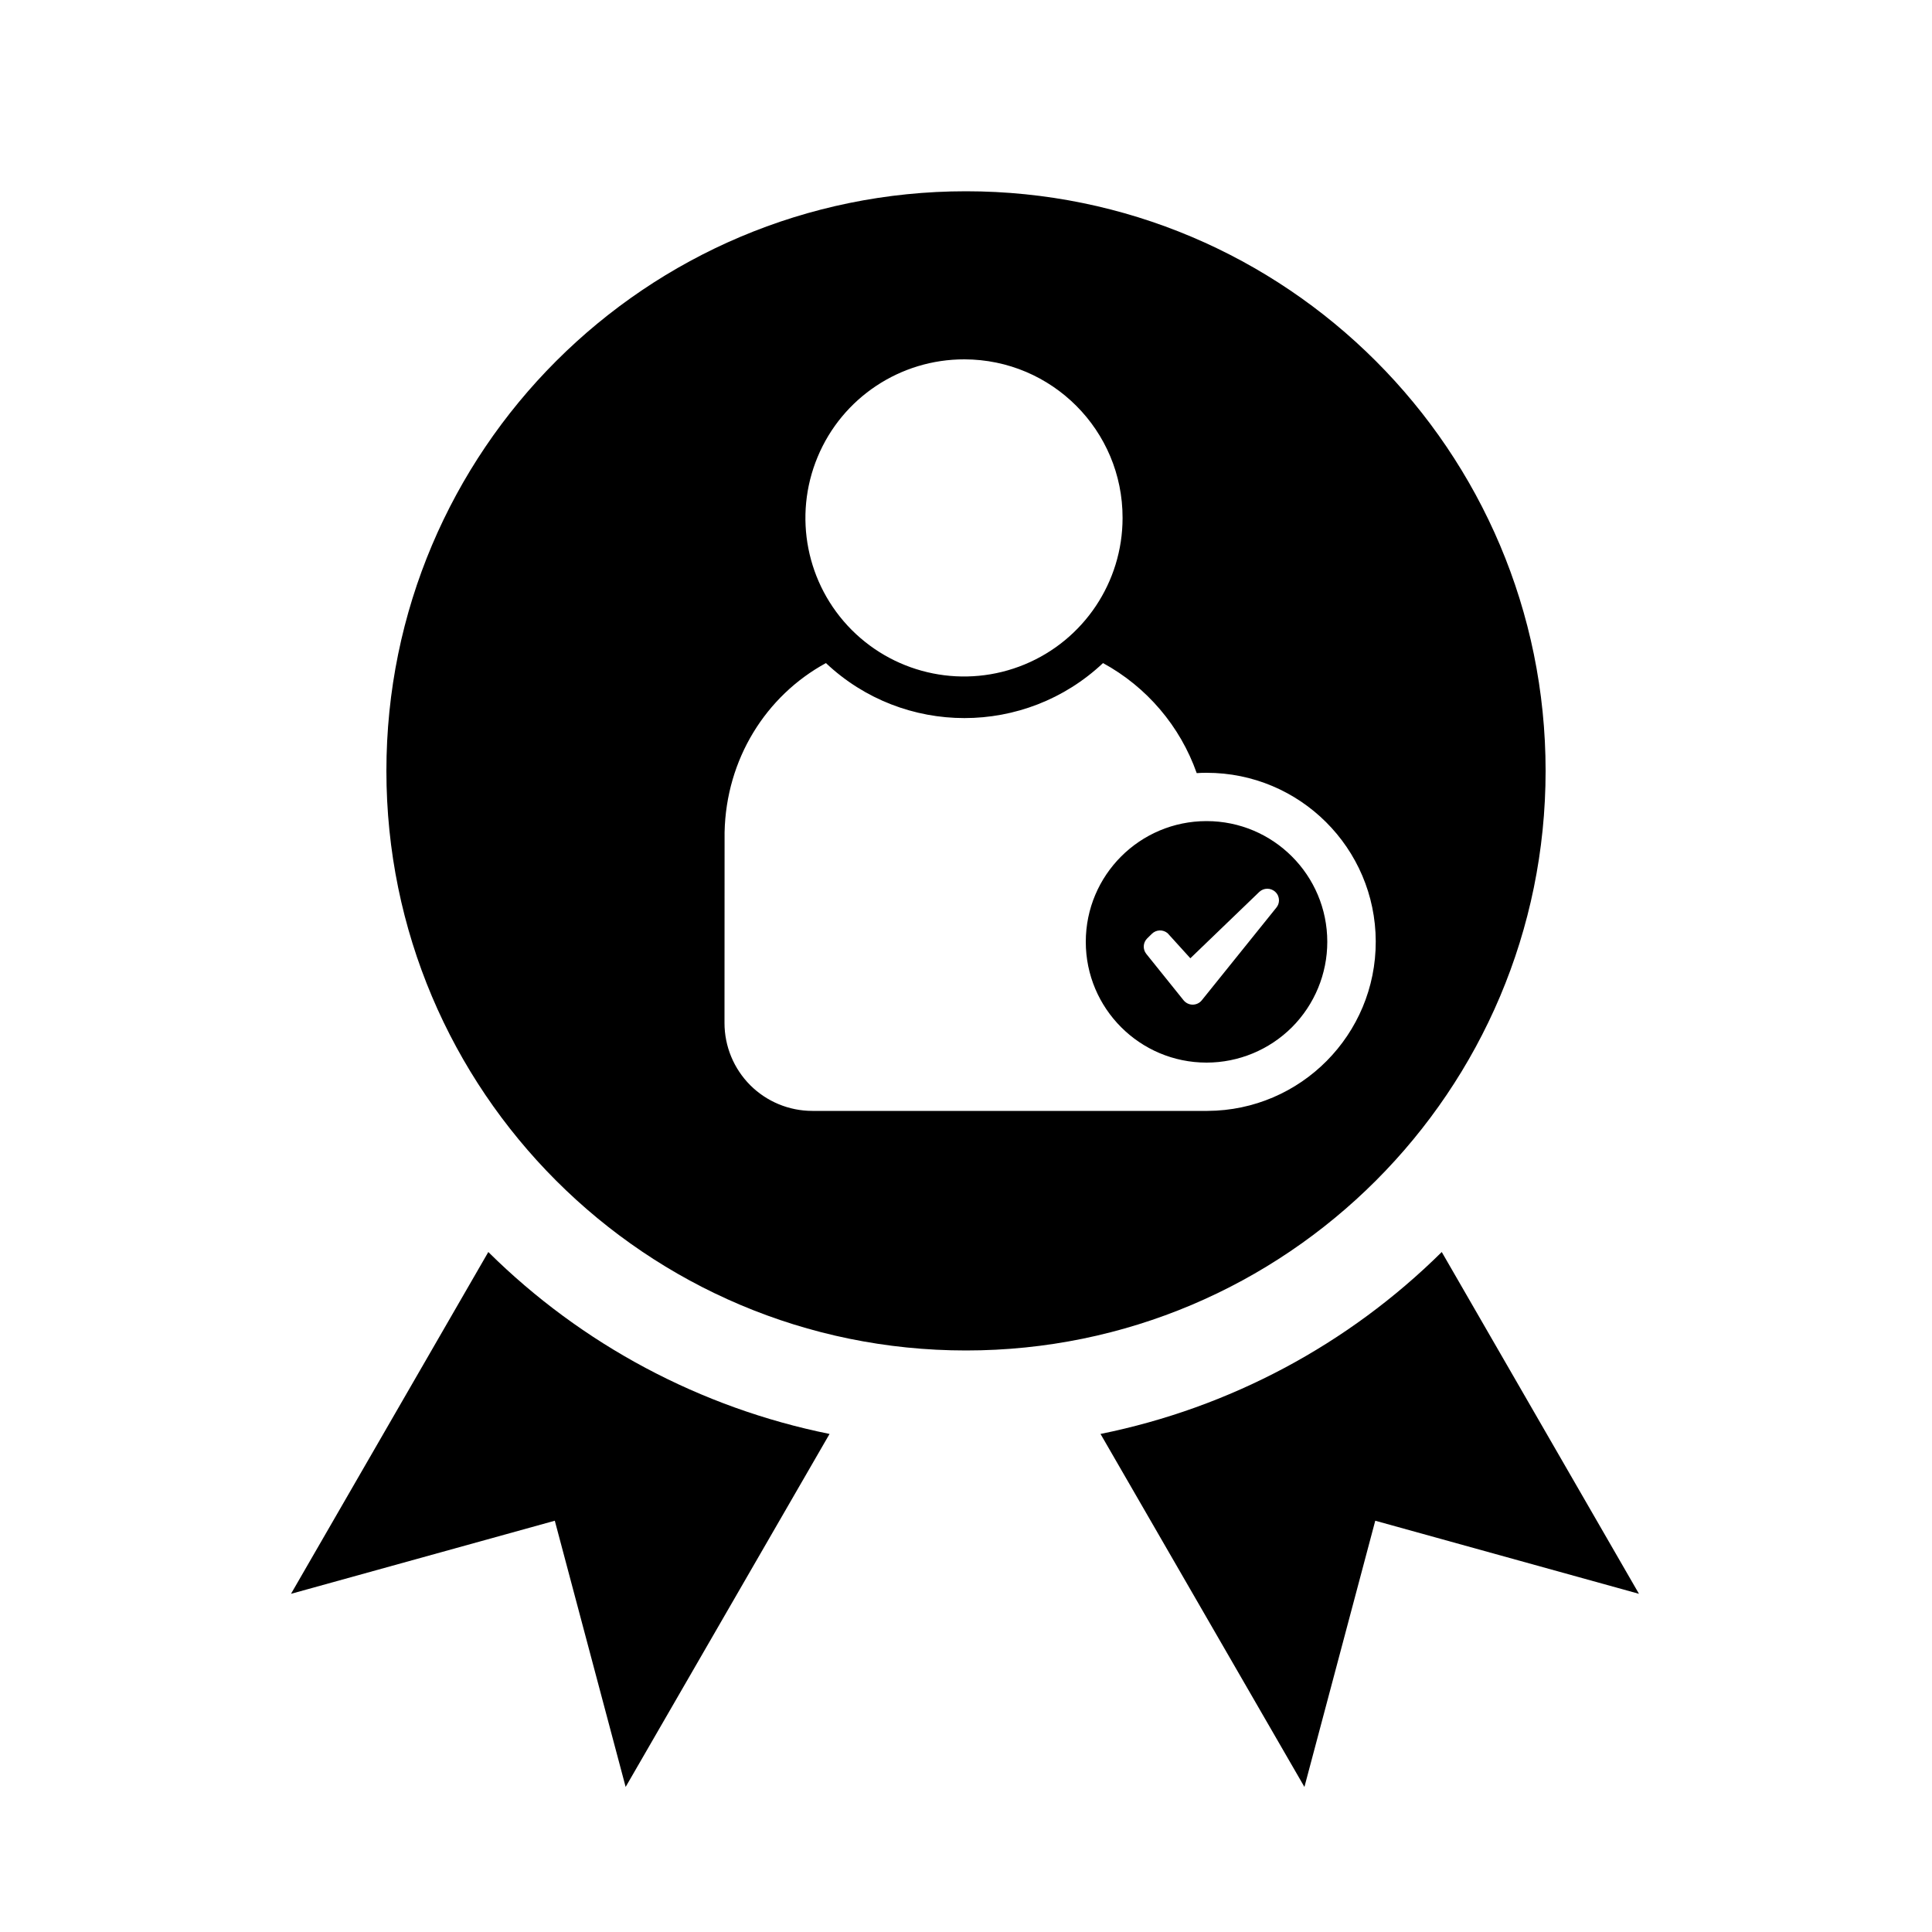 <svg width="24" height="24" viewBox="0 0 24 24" fill="currentColor" xmlns="http://www.w3.org/2000/svg">
<path fill-rule="evenodd" clip-rule="evenodd" d="M12 16.776C8.024 16.776 4.8 13.552 4.8 9.576C4.8 5.6 8.024 2.376 12 2.376C15.976 2.376 19.2 5.6 19.2 9.576C19.2 13.552 15.976 16.776 12 16.776ZM11.981 4.464C11.184 4.462 10.463 4.94 10.157 5.676C9.85 6.412 10.017 7.26 10.58 7.825C11.143 8.389 11.991 8.559 12.728 8.254C13.464 7.95 13.945 7.231 13.945 6.434C13.947 5.347 13.067 4.466 11.981 4.464ZM14.988 9.6C14.947 9.6 14.906 9.601 14.866 9.604C14.66 9.02 14.245 8.533 13.702 8.237C12.735 9.148 11.226 9.148 10.26 8.237C9.512 8.645 9.02 9.432 9.001 10.339L9 12.708C9 12.998 9.115 13.275 9.319 13.48C9.524 13.685 9.802 13.8 10.091 13.8H15C16.158 13.795 17.093 12.852 17.09 11.694C17.087 10.536 16.146 9.599 14.988 9.6ZM14.988 13.2C14.16 13.2 13.488 12.528 13.488 11.7C13.488 10.871 14.16 10.2 14.988 10.2C15.816 10.2 16.488 10.871 16.488 11.7C16.488 12.098 16.33 12.479 16.049 12.761C15.767 13.042 15.386 13.2 14.988 13.2ZM15.743 11.04C15.706 11.04 15.671 11.054 15.644 11.079L14.787 11.904L14.505 11.593C14.447 11.544 14.362 11.547 14.308 11.601L14.25 11.658C14.198 11.71 14.194 11.793 14.24 11.85L14.703 12.426C14.731 12.46 14.772 12.48 14.816 12.48C14.86 12.48 14.902 12.46 14.929 12.426L15.856 11.274C15.877 11.248 15.888 11.217 15.888 11.184C15.888 11.146 15.873 11.109 15.845 11.082C15.818 11.055 15.781 11.04 15.743 11.04ZM10.305 17.813L7.772 22.198L6.892 18.891L3.615 19.799L6.066 15.553C7.228 16.704 8.702 17.489 10.305 17.813ZM20.36 19.799L17.084 18.891L16.204 22.198L13.671 17.813C15.274 17.489 16.747 16.704 17.91 15.553L20.36 19.799Z" fill="currentColor"/>
</svg>
